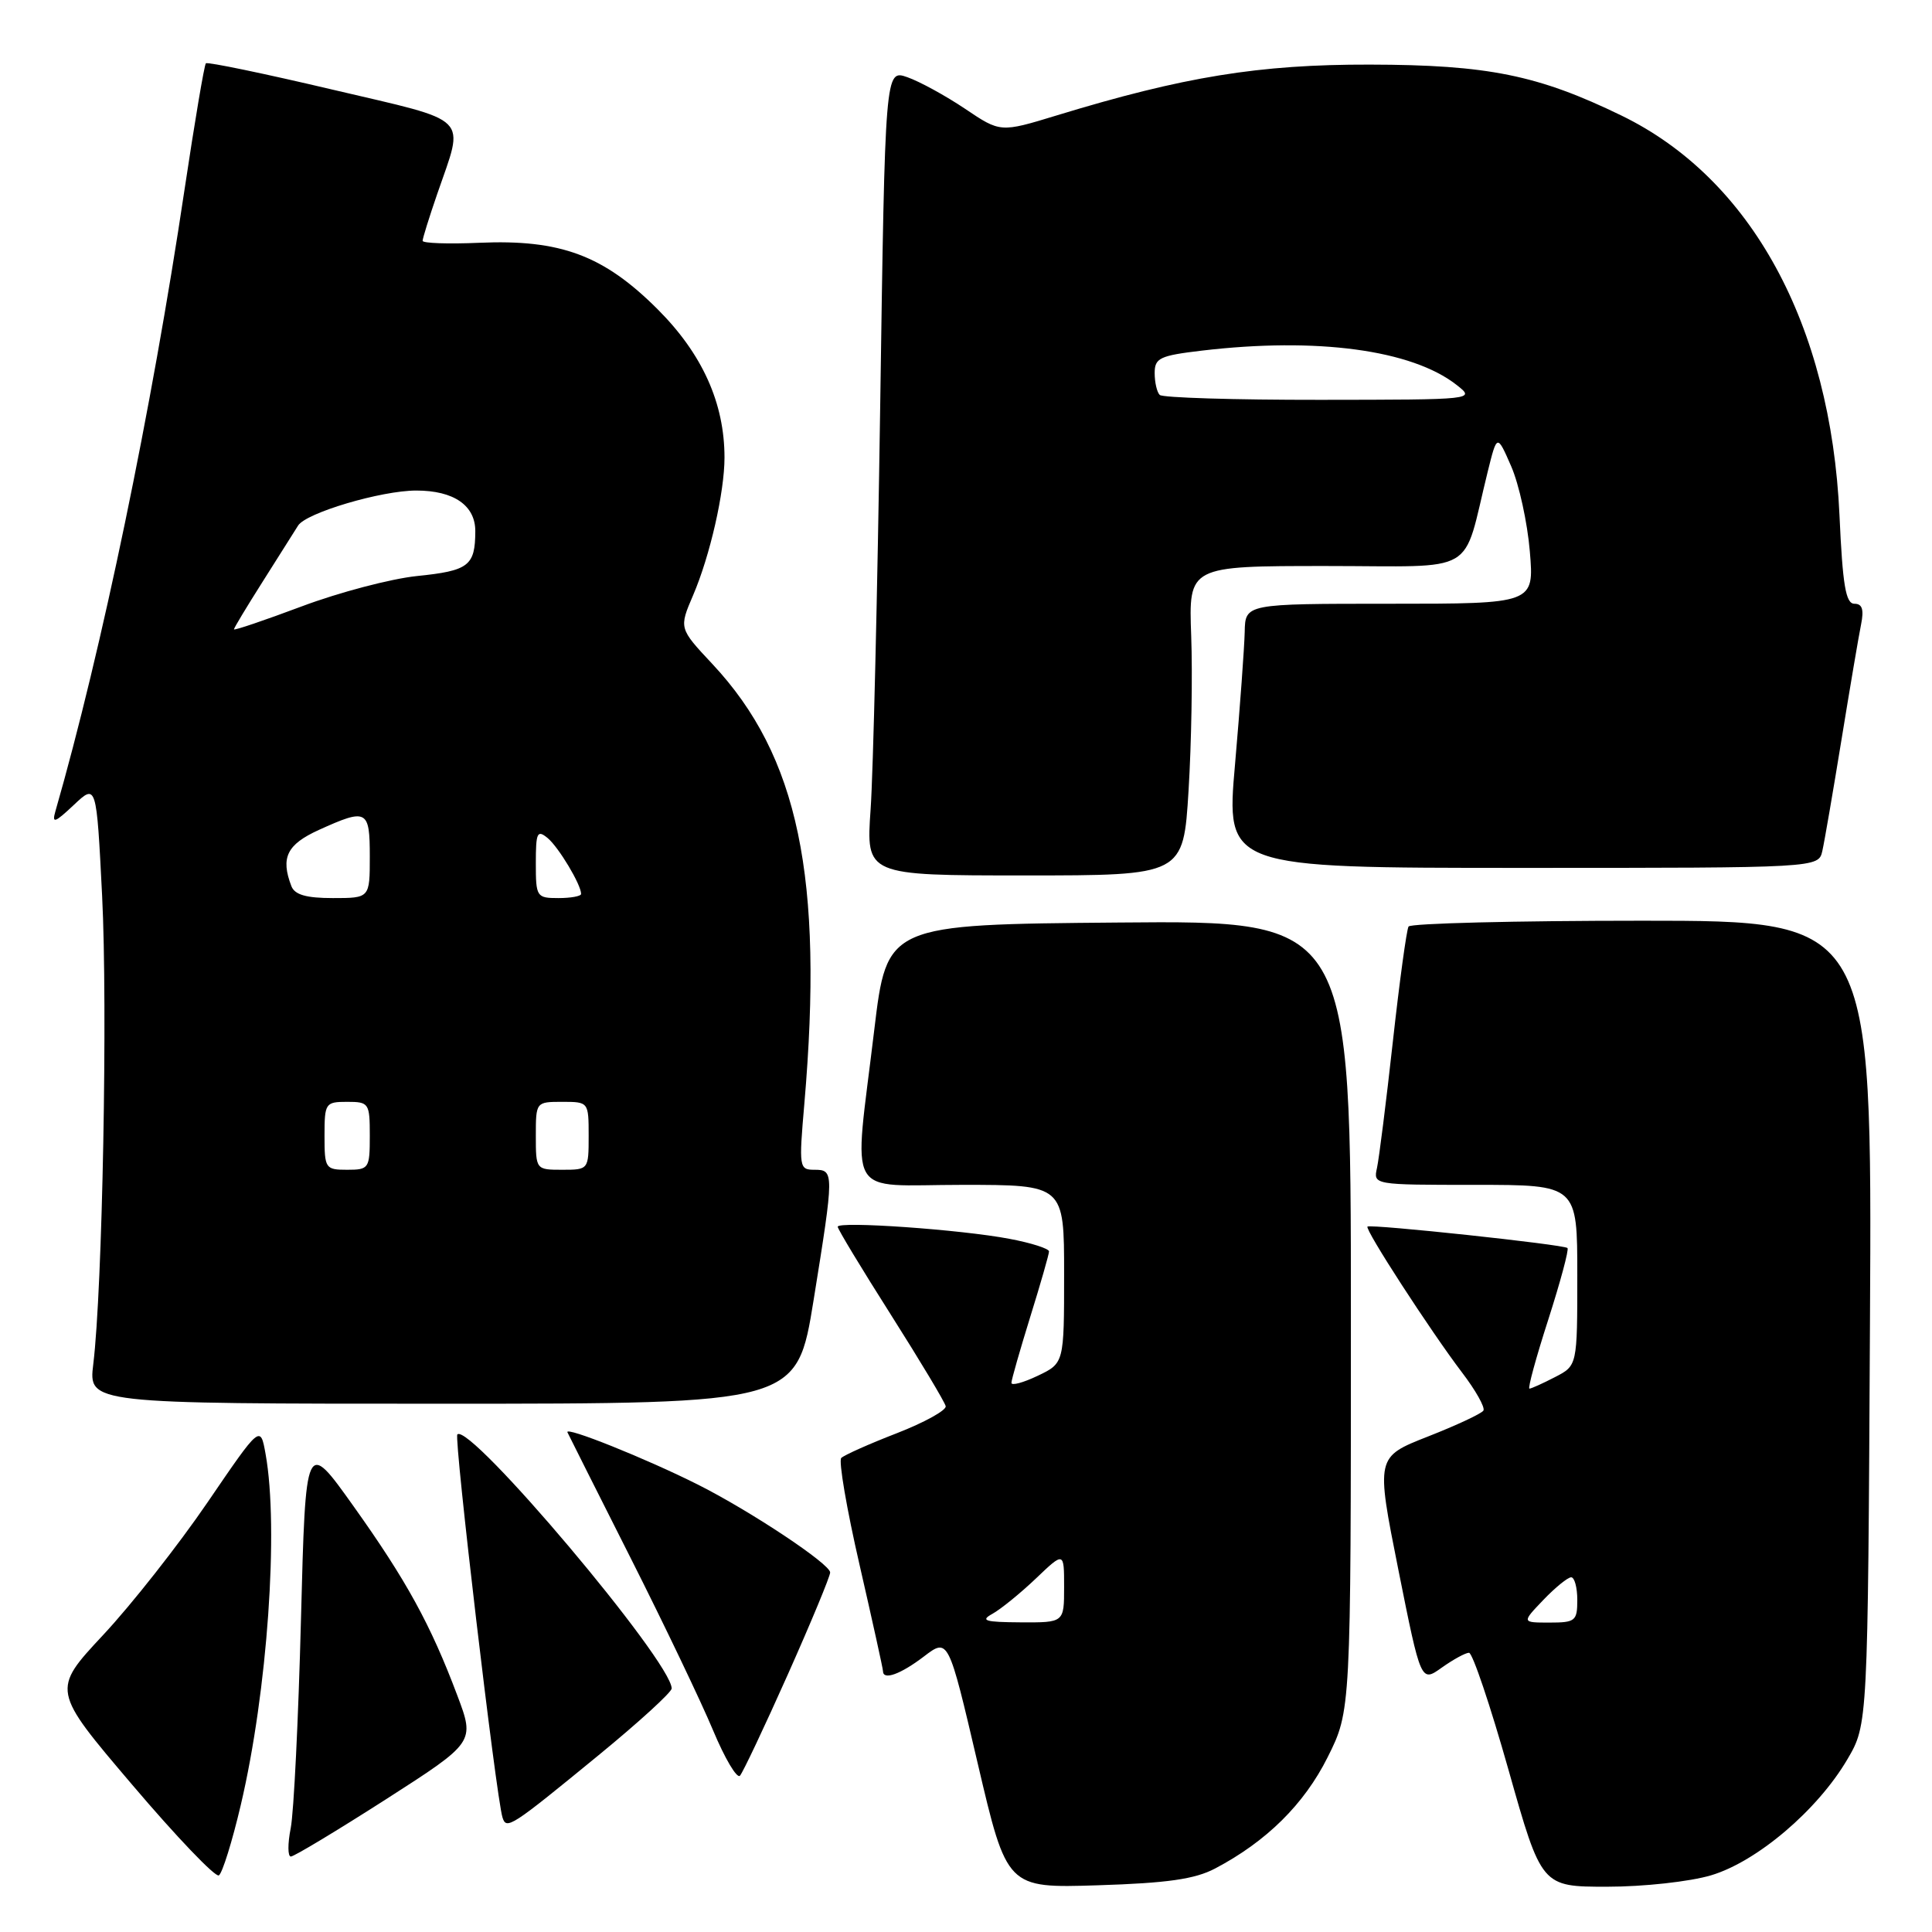 <?xml version="1.0" encoding="UTF-8" standalone="no"?>
<!DOCTYPE svg PUBLIC "-//W3C//DTD SVG 1.1//EN" "http://www.w3.org/Graphics/SVG/1.1/DTD/svg11.dtd" >
<svg xmlns="http://www.w3.org/2000/svg" xmlns:xlink="http://www.w3.org/1999/xlink" version="1.1" viewBox="0 0 256 256">
 <g >
 <path fill="currentColor"
d=" M 161.00 247.59 C 167.81 244.01 172.81 239.07 175.92 232.84 C 179.00 226.68 179.00 226.68 179.00 174.33 C 179.00 121.97 179.00 121.97 148.26 122.24 C 117.52 122.50 117.52 122.50 115.84 136.50 C 113.11 159.35 111.77 157.00 127.50 157.00 C 141.00 157.00 141.00 157.00 141.00 168.81 C 141.00 180.63 141.00 180.63 137.50 182.30 C 135.57 183.22 134.01 183.64 134.02 183.23 C 134.02 182.83 135.15 178.90 136.51 174.50 C 137.88 170.10 139.00 166.19 139.00 165.82 C 139.00 165.45 136.64 164.69 133.75 164.15 C 127.30 162.92 111.00 161.78 111.00 162.55 C 111.00 162.86 114.18 168.12 118.06 174.23 C 121.94 180.35 125.20 185.79 125.31 186.33 C 125.41 186.87 122.50 188.48 118.83 189.91 C 115.16 191.33 111.85 192.81 111.47 193.19 C 111.10 193.56 112.19 199.95 113.90 207.37 C 115.60 214.79 117.00 221.12 117.00 221.43 C 117.00 222.69 119.31 221.86 122.40 219.51 C 125.66 217.02 125.66 217.02 129.54 233.61 C 133.42 250.19 133.42 250.19 145.46 249.81 C 154.67 249.52 158.32 249.00 161.00 247.59 Z  M 226.72 248.49 C 232.80 246.68 240.82 239.87 244.78 233.13 C 247.50 228.50 247.50 228.50 247.78 175.25 C 248.07 122.00 248.07 122.00 217.59 122.00 C 200.83 122.00 186.90 122.35 186.64 122.77 C 186.38 123.20 185.44 130.06 184.56 138.02 C 183.68 145.98 182.73 153.51 182.46 154.75 C 181.96 157.00 181.98 157.00 195.48 157.00 C 209.00 157.00 209.00 157.00 209.00 168.97 C 209.00 180.95 209.00 180.95 206.05 182.47 C 204.43 183.31 202.90 184.00 202.66 184.00 C 202.41 184.00 203.53 179.89 205.15 174.87 C 206.76 169.85 207.91 165.58 207.70 165.37 C 207.25 164.91 181.64 162.17 181.20 162.53 C 180.79 162.86 189.57 176.39 193.71 181.84 C 195.53 184.22 196.81 186.50 196.56 186.91 C 196.31 187.31 193.00 188.86 189.20 190.35 C 182.31 193.06 182.31 193.06 185.29 208.00 C 188.28 222.94 188.28 222.94 191.04 220.97 C 192.56 219.89 194.19 219.00 194.65 219.00 C 195.12 219.00 197.47 225.98 199.88 234.50 C 204.26 250.00 204.26 250.00 212.95 250.00 C 217.79 250.00 223.89 249.33 226.72 248.49 Z  M 31.91 239.15 C 35.44 224.13 36.96 202.49 35.19 192.66 C 34.50 188.81 34.50 188.81 27.50 199.07 C 23.65 204.71 17.43 212.62 13.67 216.64 C 6.85 223.95 6.85 223.95 17.51 236.48 C 23.37 243.38 28.54 248.78 29.00 248.50 C 29.46 248.21 30.77 244.01 31.91 239.15 Z  M 51.12 238.43 C 62.93 230.85 62.93 230.85 60.59 224.64 C 57.07 215.28 53.85 209.41 46.85 199.59 C 40.50 190.67 40.50 190.67 39.88 214.59 C 39.54 227.74 38.93 240.19 38.52 242.25 C 38.11 244.31 38.12 246.00 38.54 246.00 C 38.96 246.00 44.62 242.59 51.12 238.43 Z  M 79.32 232.57 C 84.65 228.20 89.00 224.23 89.00 223.73 C 89.00 220.18 62.23 188.44 60.60 190.07 C 60.13 190.53 65.73 238.06 66.58 240.81 C 67.10 242.49 67.66 242.13 79.32 232.57 Z  M 104.38 221.90 C 107.47 214.97 110.00 208.87 110.00 208.36 C 110.00 207.24 99.47 200.24 92.50 196.73 C 85.62 193.27 74.79 188.93 75.19 189.79 C 75.37 190.18 79.15 197.70 83.59 206.50 C 88.03 215.30 92.93 225.55 94.49 229.29 C 96.05 233.02 97.65 235.72 98.05 235.29 C 98.44 234.85 101.29 228.83 104.38 221.90 Z  M 107.81 172.25 C 110.54 155.31 110.54 155.00 107.91 155.00 C 105.89 155.00 105.85 154.70 106.58 146.25 C 109.16 116.28 105.80 100.18 94.40 87.99 C 89.96 83.25 89.96 83.25 91.85 78.85 C 94.08 73.64 96.00 65.22 96.00 60.63 C 96.00 53.42 93.07 46.91 87.15 40.99 C 79.99 33.83 74.27 31.70 63.50 32.17 C 59.37 32.35 56.00 32.23 56.00 31.91 C 56.00 31.58 56.87 28.79 57.93 25.71 C 61.56 15.15 62.67 16.25 44.08 11.88 C 35.05 9.75 27.49 8.18 27.28 8.39 C 27.07 8.60 25.80 16.13 24.45 25.13 C 20.09 54.34 13.47 86.20 7.34 107.50 C 6.86 109.17 7.25 109.04 9.77 106.67 C 12.78 103.83 12.78 103.83 13.53 118.67 C 14.28 133.46 13.58 170.79 12.36 180.75 C 11.72 186.00 11.72 186.00 58.65 186.00 C 105.59 186.00 105.59 186.00 107.81 172.25 Z  M 157.49 104.75 C 157.87 98.56 158.03 89.34 157.84 84.25 C 157.50 75.00 157.50 75.00 175.71 75.00 C 196.17 75.00 193.68 76.46 197.13 62.50 C 198.37 57.50 198.37 57.50 200.25 61.81 C 201.28 64.18 202.39 69.24 202.71 73.06 C 203.29 80.00 203.29 80.00 184.15 80.00 C 165.00 80.00 165.00 80.00 164.93 83.75 C 164.88 85.81 164.31 93.69 163.65 101.25 C 162.44 115.00 162.44 115.00 201.70 115.00 C 240.96 115.00 240.96 115.00 241.47 112.75 C 241.75 111.51 242.89 104.88 244.01 98.00 C 245.13 91.12 246.29 84.26 246.60 82.75 C 247.00 80.76 246.76 80.00 245.72 80.00 C 244.57 80.00 244.16 77.57 243.74 68.25 C 242.59 42.99 232.05 23.68 214.87 15.32 C 203.80 9.94 197.15 8.59 181.50 8.56 C 166.83 8.53 156.83 10.16 140.03 15.29 C 132.56 17.57 132.56 17.57 127.87 14.41 C 125.29 12.68 121.86 10.80 120.23 10.23 C 117.28 9.20 117.28 9.20 116.63 53.85 C 116.27 78.41 115.70 102.44 115.36 107.25 C 114.75 116.00 114.75 116.00 135.78 116.00 C 156.80 116.00 156.80 116.00 157.49 104.75 Z  M 131.50 213.84 C 132.60 213.23 135.19 211.13 137.25 209.17 C 141.00 205.59 141.00 205.59 141.00 210.30 C 141.00 215.00 141.00 215.00 135.25 214.97 C 130.51 214.94 129.85 214.75 131.50 213.84 Z  M 204.50 212.00 C 206.08 210.35 207.74 209.00 208.19 209.00 C 208.63 209.00 209.00 210.35 209.00 212.00 C 209.00 214.79 208.74 215.00 205.31 215.00 C 201.63 215.00 201.63 215.00 204.50 212.00 Z  M 43.00 150.50 C 43.00 146.17 43.11 146.00 46.00 146.00 C 48.89 146.00 49.00 146.17 49.00 150.50 C 49.00 154.83 48.89 155.00 46.00 155.00 C 43.11 155.00 43.00 154.83 43.00 150.50 Z  M 71.00 150.50 C 71.00 146.02 71.02 146.00 74.50 146.00 C 77.98 146.00 78.00 146.02 78.00 150.50 C 78.00 154.98 77.98 155.00 74.50 155.00 C 71.02 155.00 71.00 154.98 71.00 150.50 Z  M 38.61 117.42 C 37.16 113.64 38.01 111.90 42.25 109.97 C 48.63 107.08 49.00 107.27 49.00 113.50 C 49.00 119.00 49.00 119.00 44.11 119.00 C 40.57 119.00 39.05 118.56 38.61 117.42 Z  M 71.00 114.38 C 71.00 110.30 71.18 109.91 72.57 111.05 C 74.03 112.27 77.00 117.22 77.00 118.45 C 77.00 118.75 75.65 119.00 74.00 119.00 C 71.10 119.00 71.00 118.85 71.00 114.38 Z  M 31.00 83.39 C 31.00 83.21 32.69 80.41 34.75 77.16 C 36.81 73.90 38.95 70.52 39.50 69.64 C 40.56 67.95 50.52 65.00 55.16 65.00 C 60.14 65.00 63.00 66.98 62.98 70.41 C 62.96 74.98 62.11 75.63 55.23 76.33 C 51.79 76.69 44.93 78.49 39.98 80.35 C 35.04 82.20 31.00 83.57 31.00 83.39 Z  M 153.67 52.33 C 153.30 51.97 153.00 50.66 153.00 49.43 C 153.00 47.44 153.67 47.12 159.25 46.46 C 174.48 44.66 187.06 46.35 193.00 51.00 C 195.50 52.96 195.50 52.96 174.92 52.98 C 163.60 52.99 154.03 52.70 153.67 52.33 Z "/>
</g>
</svg>